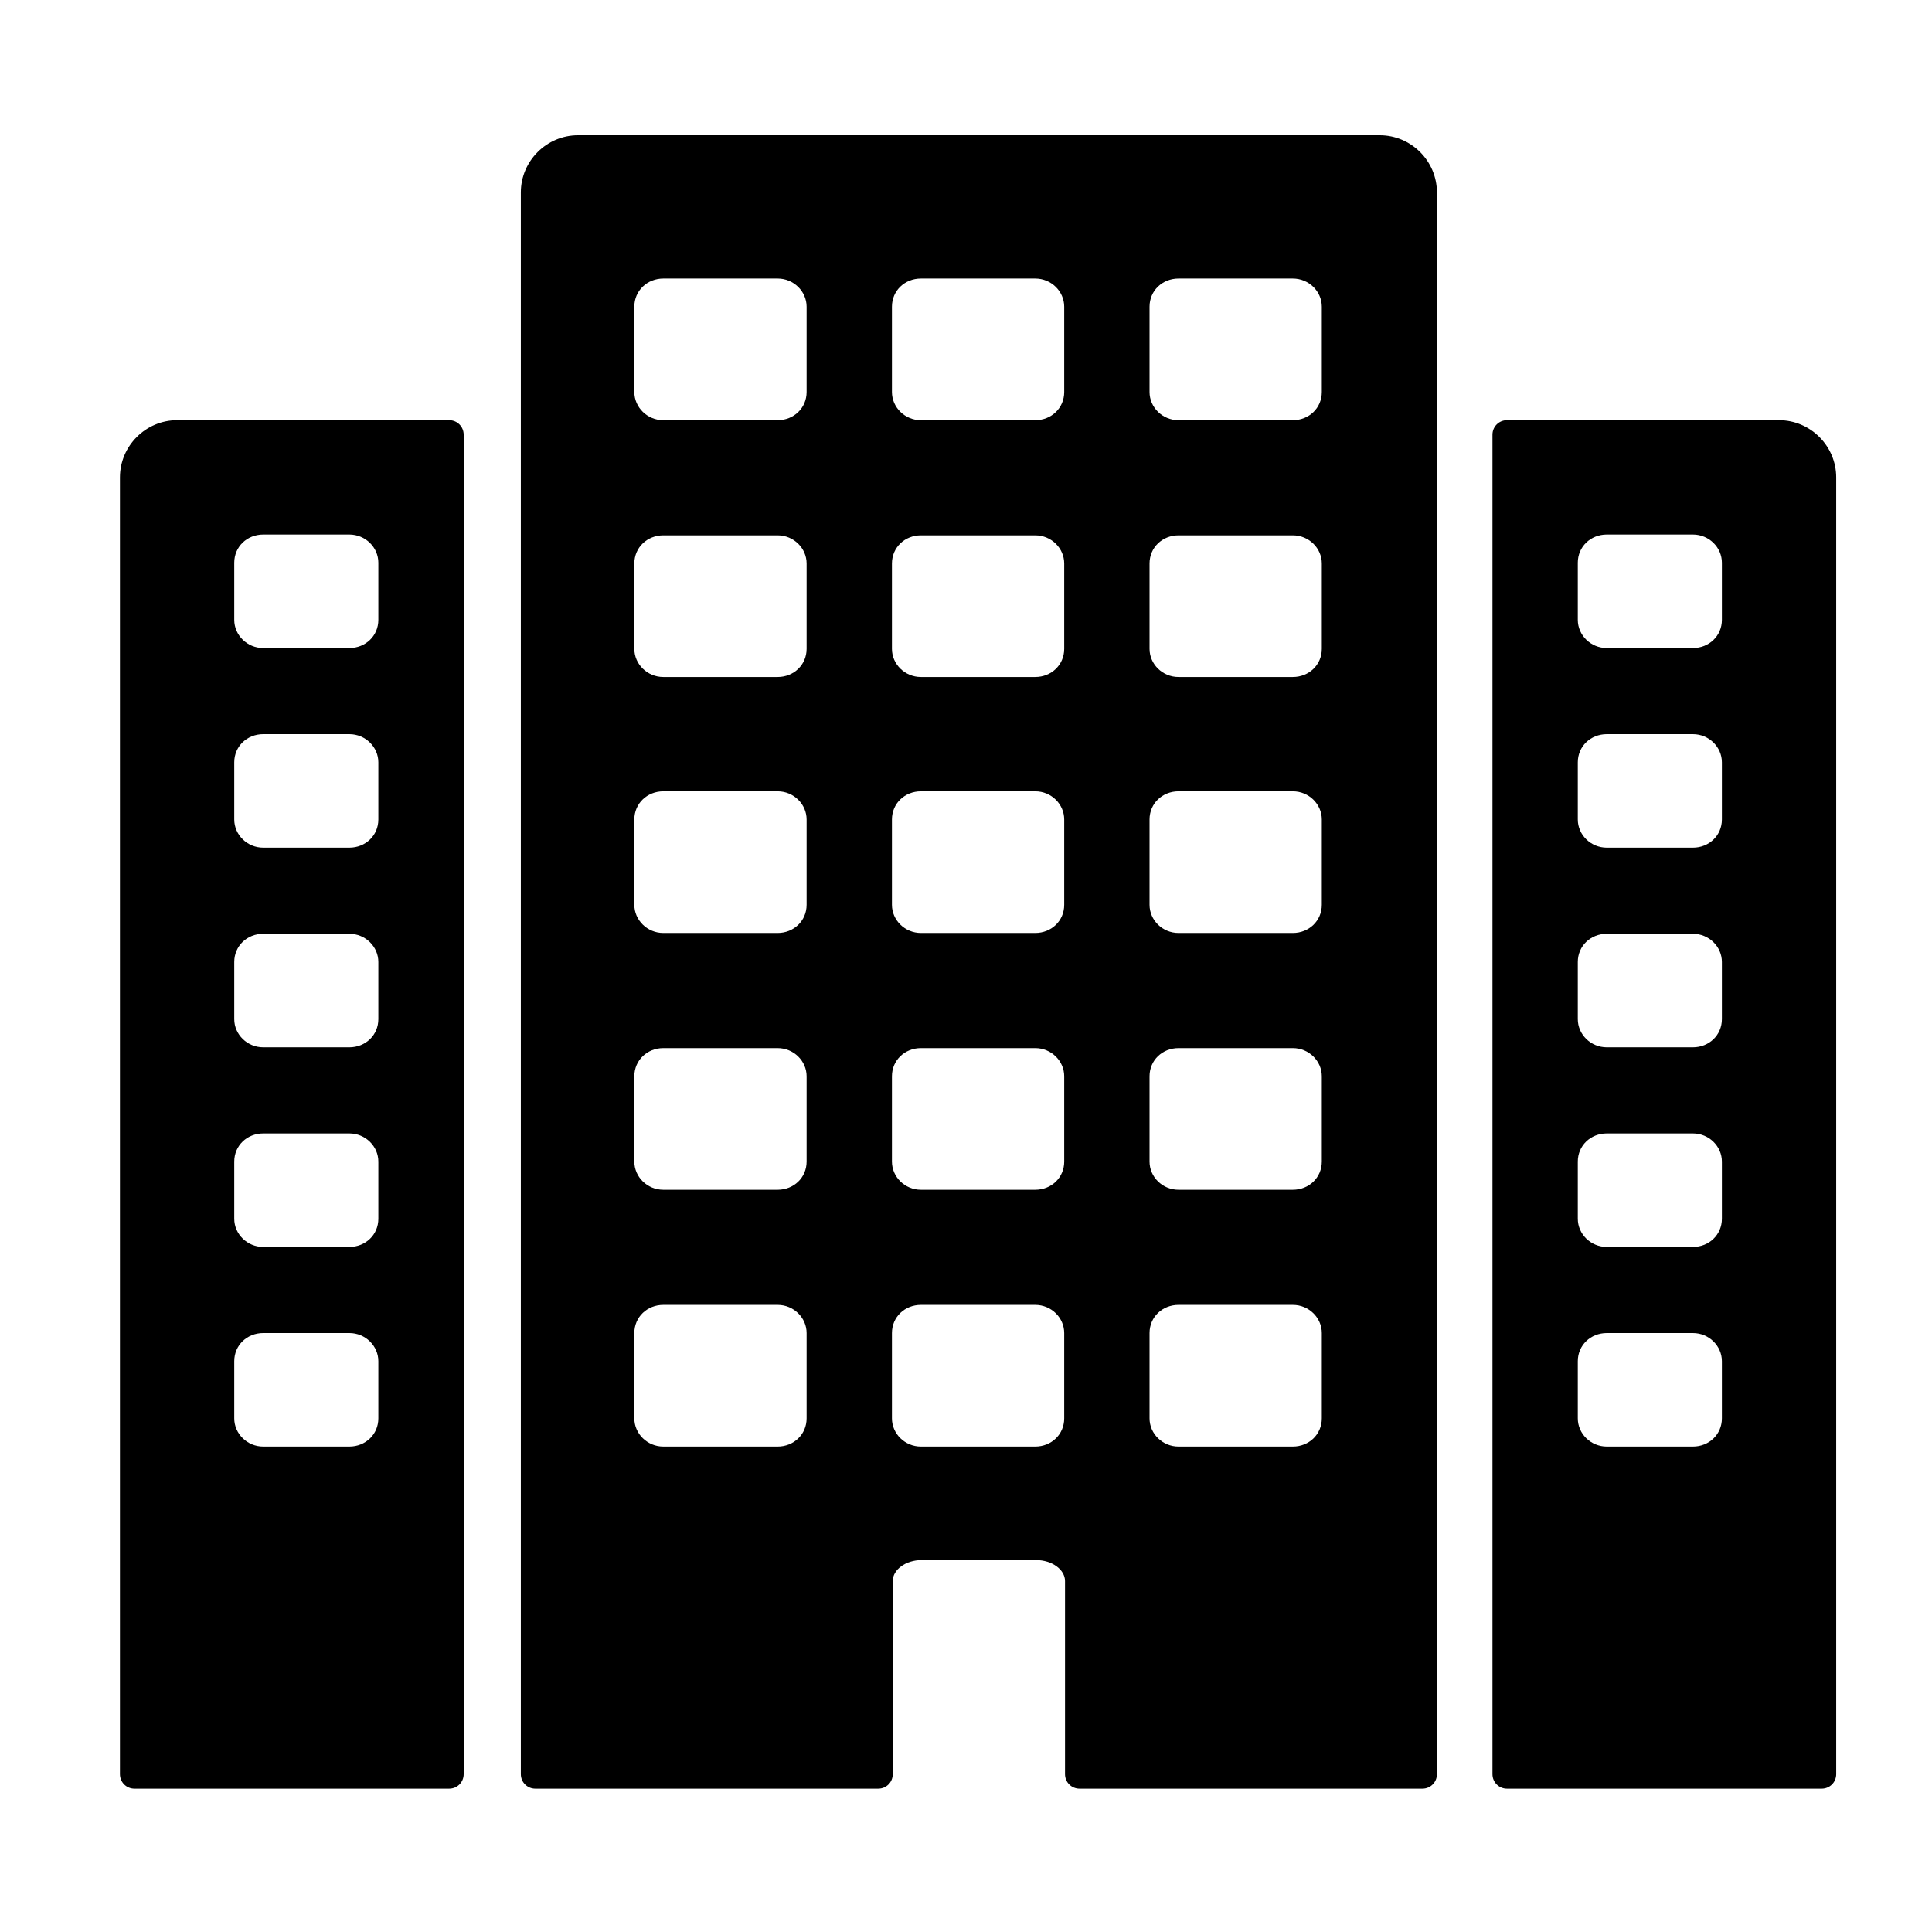 <?xml version="1.0" encoding="UTF-8"?><svg id="Office" xmlns="http://www.w3.org/2000/svg" viewBox="0 0 24 24"><defs></defs><path fill="currentColor" d="M22.1,5.22h-3.38c-.1,0-.18.08-.18.18v16.64c0,.1.08.18.18.18h3.91c.1,0,.18-.08.18-.18V5.93c0-.39-.32-.71-.71-.71ZM21.39,17.62c0,.2-.16.35-.36.35h-1.07c-.2,0-.36-.16-.36-.35v-.71c0-.2.16-.35.36-.35h1.07c.2,0,.36.16.36.35v.71ZM21.39,15.14c0,.2-.16.35-.36.35h-1.07c-.2,0-.36-.16-.36-.35v-.71c0-.2.16-.35.36-.35h1.07c.2,0,.36.16.36.35v.71ZM21.39,12.66c0,.2-.16.35-.36.35h-1.07c-.2,0-.36-.16-.36-.35v-.71c0-.2.16-.35.36-.35h1.07c.2,0,.36.16.36.35v.71ZM21.39,10.18c0,.2-.16.35-.36.35h-1.07c-.2,0-.36-.16-.36-.35v-.71c0-.2.16-.35.36-.35h1.07c.2,0,.36.16.36.35v.71ZM21.39,7.7c0,.2-.16.35-.36.35h-1.07c-.2,0-.36-.16-.36-.35v-.71c0-.2.16-.35.36-.35h1.07c.2,0,.36.16.36.35v.71Z"/><path fill="currentColor" d="M1.49,5.93v16.11c0,.1.08.18.18.18h3.91c.1,0,.18-.08.18-.18V5.4c0-.1-.08-.18-.18-.18h-3.38c-.39,0-.71.32-.71.71ZM2.91,6.99c0-.2.16-.35.36-.35h1.07c.2,0,.36.16.36.35v.71c0,.2-.16.35-.36.35h-1.07c-.2,0-.36-.16-.36-.35v-.71ZM2.91,9.47c0-.2.16-.35.36-.35h1.07c.2,0,.36.16.36.35v.71c0,.2-.16.35-.36.35h-1.07c-.2,0-.36-.16-.36-.35v-.71ZM2.91,11.95c0-.2.16-.35.36-.35h1.07c.2,0,.36.16.36.35v.71c0,.2-.16.35-.36.35h-1.07c-.2,0-.36-.16-.36-.35v-.71ZM2.91,14.43c0-.2.16-.35.36-.35h1.07c.2,0,.36.16.36.35v.71c0,.2-.16.35-.36.35h-1.07c-.2,0-.36-.16-.36-.35v-.71ZM2.91,16.91c0-.2.16-.35.36-.35h1.07c.2,0,.36.16.36.35v.71c0,.2-.16.35-.36.35h-1.07c-.2,0-.36-.16-.36-.35v-.71Z"/><path fill="currentColor" d="M17.13,1.68H7.18c-.39,0-.71.32-.71.71v19.65c0,.1.08.18.18.18h4.26c.1,0,.18-.08.18-.18v-2.4c0-.14.16-.26.36-.26h1.42c.2,0,.36.12.36.26v2.4c0,.1.08.18.18.18h4.26c.1,0,.18-.08.18-.18V2.39c0-.39-.32-.71-.71-.71ZM10.02,17.62c0,.2-.16.35-.36.35h-1.42c-.2,0-.36-.16-.36-.35v-1.06c0-.2.16-.35.36-.35h1.42c.2,0,.36.16.36.35v1.06ZM10.02,14.43c0,.2-.16.35-.36.35h-1.42c-.2,0-.36-.16-.36-.35v-1.06c0-.2.16-.35.36-.35h1.42c.2,0,.36.16.36.35v1.06ZM10.02,11.24c0,.2-.16.35-.36.35h-1.42c-.2,0-.36-.16-.36-.35v-1.06c0-.2.16-.35.36-.35h1.42c.2,0,.36.16.36.35v1.06ZM10.02,8.06c0,.2-.16.35-.36.35h-1.42c-.2,0-.36-.16-.36-.35v-1.06c0-.2.16-.35.36-.35h1.42c.2,0,.36.16.36.35v1.06ZM10.02,4.87c0,.2-.16.35-.36.35h-1.42c-.2,0-.36-.16-.36-.35v-1.06c0-.2.16-.35.36-.35h1.42c.2,0,.36.16.36.35v1.06ZM13.22,17.62c0,.2-.16.35-.36.35h-1.42c-.2,0-.36-.16-.36-.35v-1.06c0-.2.16-.35.36-.35h1.42c.2,0,.36.16.36.35v1.06ZM13.22,14.43c0,.2-.16.35-.36.35h-1.42c-.2,0-.36-.16-.36-.35v-1.06c0-.2.16-.35.36-.35h1.42c.2,0,.36.16.36.35v1.06ZM13.22,11.24c0,.2-.16.35-.36.35h-1.42c-.2,0-.36-.16-.36-.35v-1.06c0-.2.16-.35.36-.35h1.42c.2,0,.36.16.36.35v1.06ZM13.22,8.06c0,.2-.16.35-.36.35h-1.42c-.2,0-.36-.16-.36-.35v-1.06c0-.2.16-.35.36-.35h1.42c.2,0,.36.16.36.35v1.06ZM13.22,4.87c0,.2-.16.35-.36.35h-1.42c-.2,0-.36-.16-.36-.35v-1.06c0-.2.16-.35.36-.35h1.42c.2,0,.36.16.36.35v1.06ZM16.42,17.62c0,.2-.16.35-.36.35h-1.42c-.2,0-.36-.16-.36-.35v-1.06c0-.2.16-.35.36-.35h1.42c.2,0,.36.16.36.35v1.06ZM16.42,14.43c0,.2-.16.35-.36.35h-1.42c-.2,0-.36-.16-.36-.35v-1.06c0-.2.16-.35.36-.35h1.42c.2,0,.36.16.36.35v1.06ZM16.42,11.24c0,.2-.16.35-.36.35h-1.42c-.2,0-.36-.16-.36-.35v-1.06c0-.2.16-.35.36-.35h1.42c.2,0,.36.16.36.35v1.06ZM16.42,8.06c0,.2-.16.35-.36.35h-1.42c-.2,0-.36-.16-.36-.35v-1.06c0-.2.16-.35.36-.35h1.42c.2,0,.36.16.36.35v1.06ZM16.42,4.87c0,.2-.16.35-.36.35h-1.42c-.2,0-.36-.16-.36-.35v-1.06c0-.2.16-.35.36-.35h1.42c.2,0,.36.16.36.35v1.06Z"/></svg>